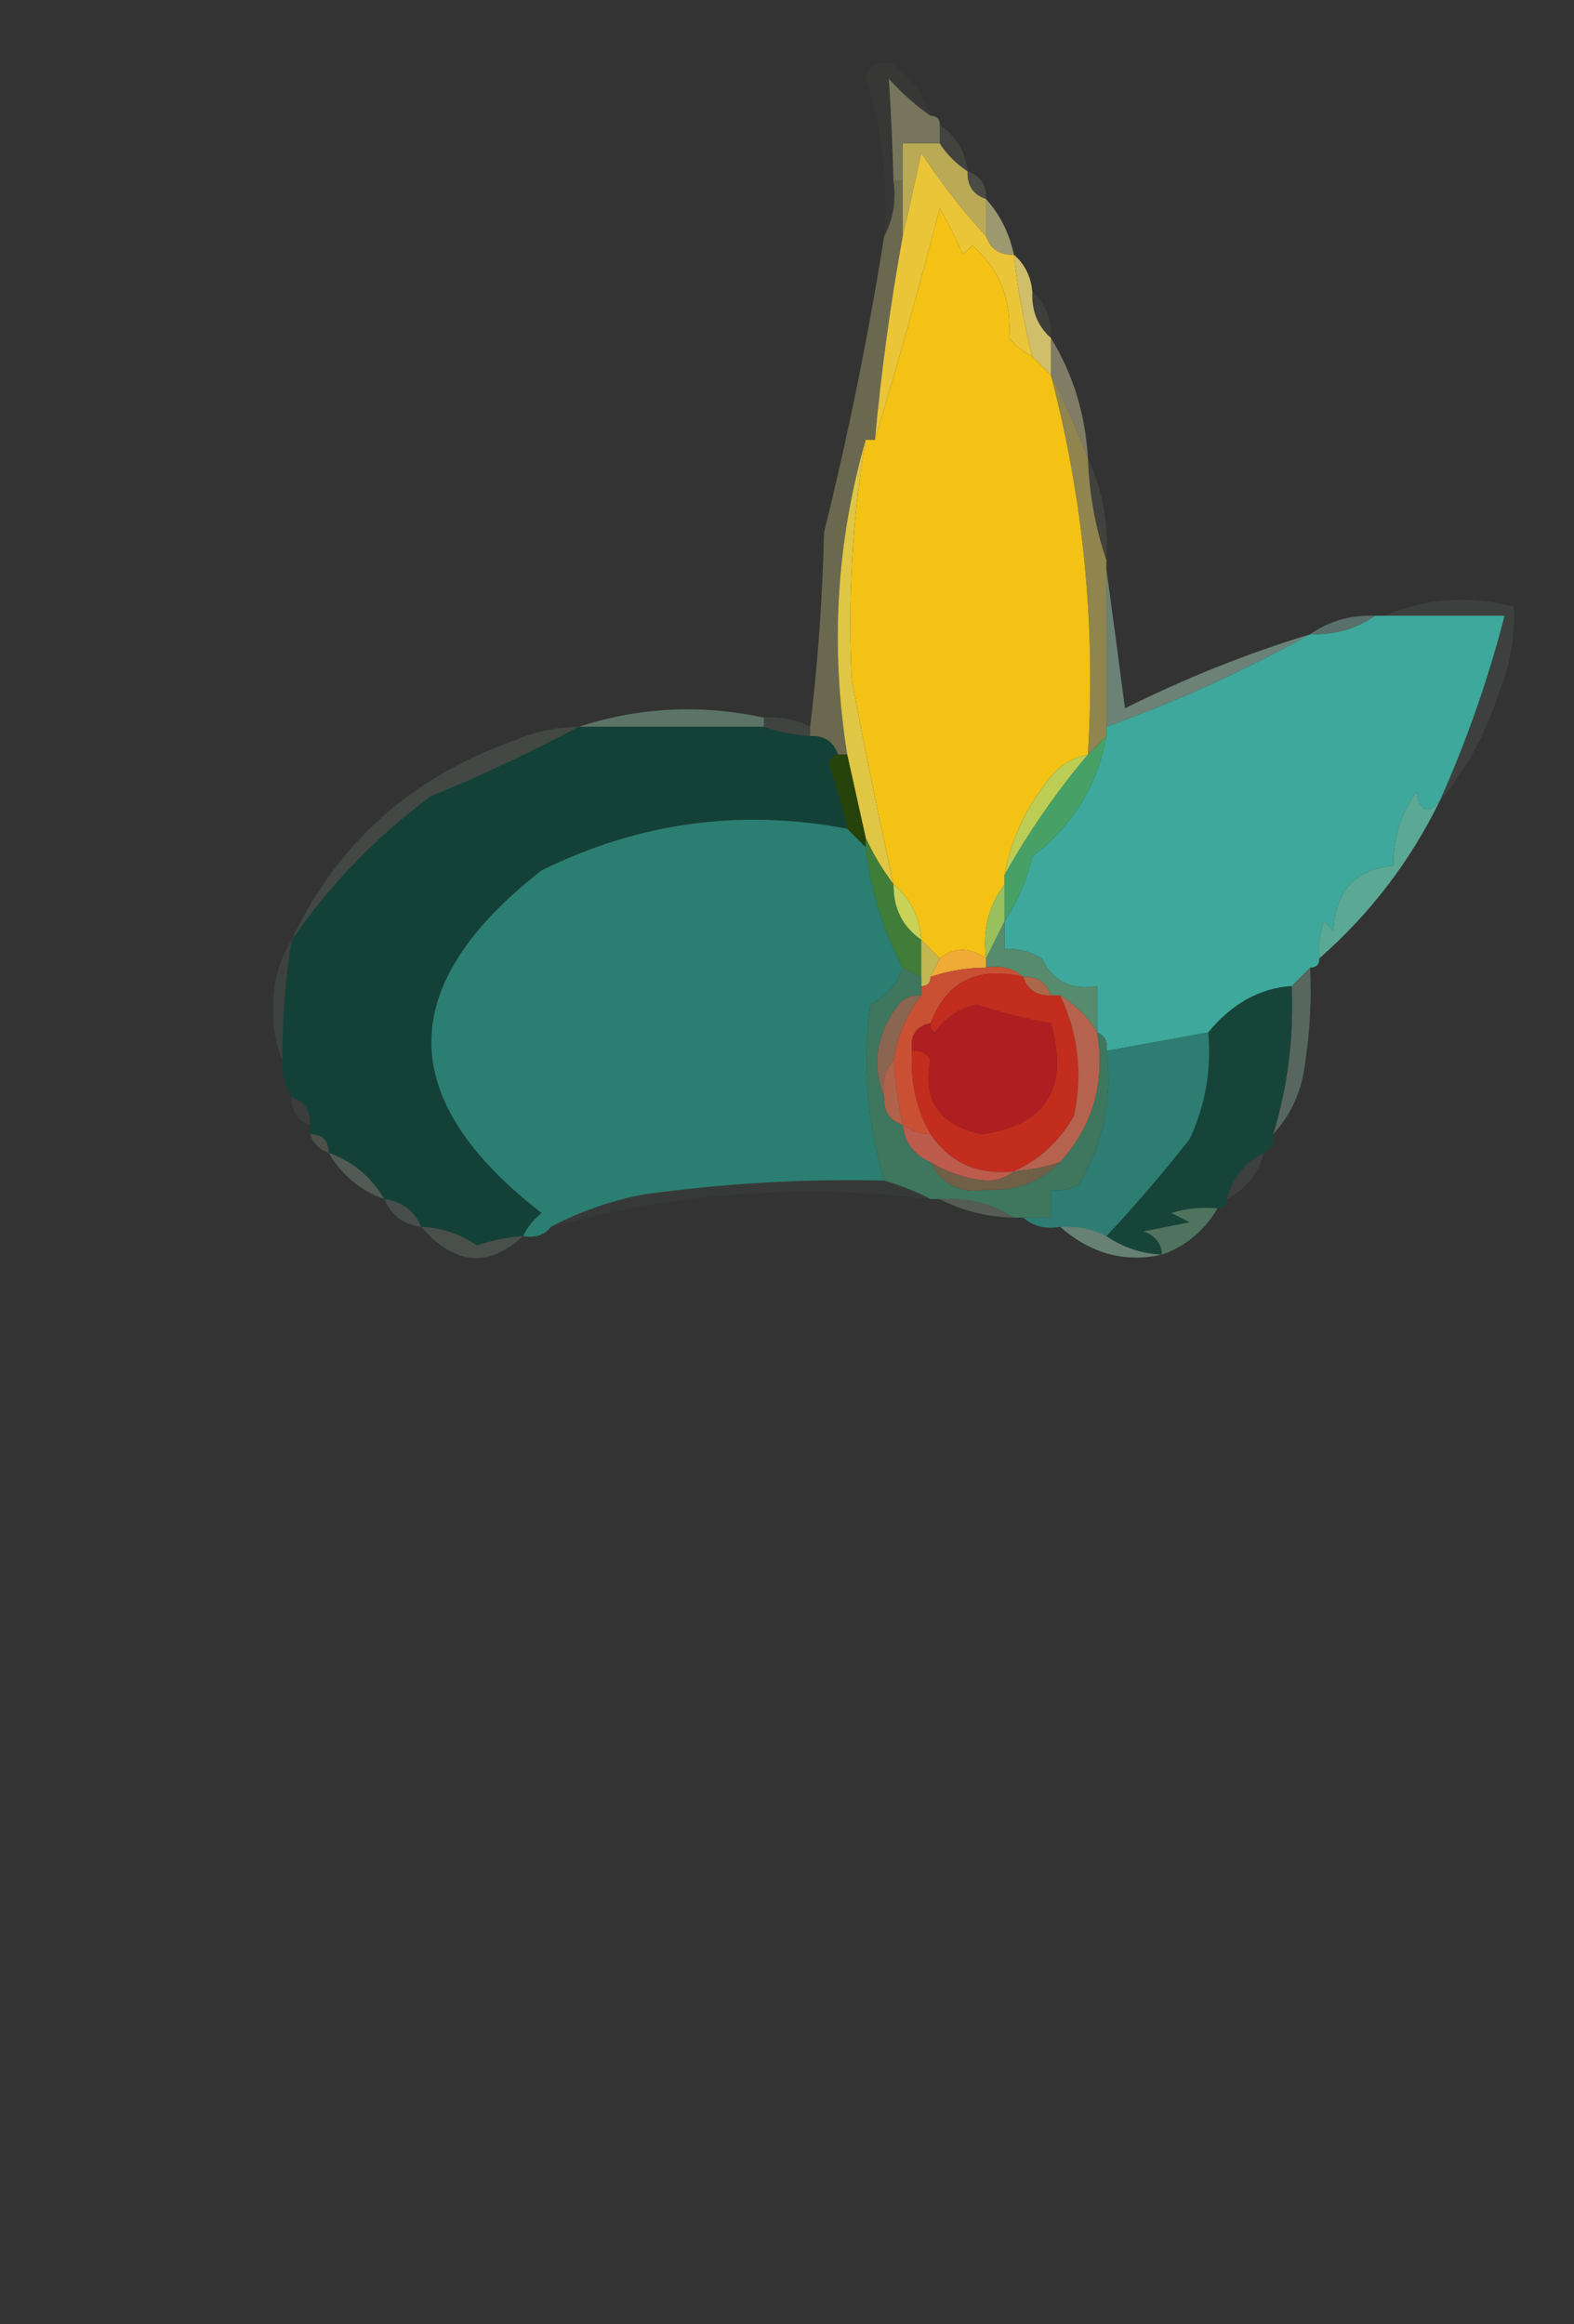 <?xml version="1.0" encoding="UTF-8"?>
<!DOCTYPE svg PUBLIC "-//W3C//DTD SVG 1.1//EN" "http://www.w3.org/Graphics/SVG/1.1/DTD/svg11.dtd">
<svg xmlns="http://www.w3.org/2000/svg" version="1.1" width="170px" height="251px" style="shape-rendering:geometricPrecision; text-rendering:geometricPrecision; image-rendering:optimizeQuality; fill-rule:evenodd; clip-rule:evenodd" xmlns:xlink="http://www.w3.org/1999/xlink">
<rect width="100%" height="100%" fill="#333333" stroke="none"/>
<g><path style="opacity:0.482" fill="#c1c089" d="M 100.5,12.5 C 101.167,12.5 101.5,12.833 101.5,13.5C 101.5,14.167 101.5,14.833 101.5,15.5C 100.167,15.5 98.833,15.5 97.5,15.5C 97.5,16.833 97.5,18.167 97.5,19.5C 97.167,19.5 96.833,19.5 96.5,19.5C 96.405,15.775 96.238,12.109 96,8.5C 97.371,10.041 98.871,11.375 100.5,12.5 Z"/></g>
<g><path style="opacity:0.078" fill="#fdf9d9" d="M 101.5,13.5 C 103.25,14.659 104.25,16.326 104.5,18.5C 103.272,17.694 102.272,16.694 101.5,15.5C 101.5,14.833 101.5,14.167 101.5,13.5 Z"/></g>
<g><path style="opacity:0.855" fill="#d2bf5b" d="M 101.5,15.5 C 102.272,16.694 103.272,17.694 104.5,18.5C 104.427,20.027 105.094,21.027 106.5,21.5C 106.5,22.833 106.5,24.167 106.5,25.5C 103.948,22.76 101.615,19.76 99.5,16.5C 98.833,19.642 98.166,22.642 97.5,25.5C 97.5,23.5 97.5,21.5 97.5,19.5C 97.5,18.167 97.5,16.833 97.5,15.5C 98.833,15.5 100.167,15.5 101.5,15.5 Z"/></g>
<g><path style="opacity:0.024" fill="#f4f5cf" d="M 100.5,12.5 C 98.871,11.375 97.371,10.041 96,8.5C 96.238,12.109 96.405,15.775 96.5,19.5C 96.795,21.735 96.461,23.735 95.5,25.5C 95.95,19.672 95.284,14.005 93.5,8.5C 94.035,6.899 95.035,6.399 96.5,7C 98.464,8.451 99.797,10.284 100.5,12.5 Z"/></g>
<g><path style="opacity:0.125" fill="#f4f3c5" d="M 104.5,18.5 C 105.906,18.973 106.573,19.973 106.5,21.5C 105.094,21.027 104.427,20.027 104.5,18.5 Z"/></g>
<g><path style="opacity:0.631" fill="#d9d494" d="M 106.5,21.5 C 108.008,23.181 109.008,25.181 109.5,27.5C 107.973,27.573 106.973,26.906 106.5,25.5C 106.5,24.167 106.5,22.833 106.5,21.5 Z"/></g>
<g><path style="opacity:0.059" fill="#faf5c9" d="M 111.5,31.5 C 112.931,32.78 113.598,34.447 113.5,36.5C 112.069,35.22 111.402,33.553 111.5,31.5 Z"/></g>
<g><path style="opacity:0.976" fill="#d3c16c" d="M 109.5,27.5 C 110.674,28.514 111.34,29.847 111.5,31.5C 111.402,33.553 112.069,35.22 113.5,36.5C 113.5,37.833 113.5,39.167 113.5,40.5C 112.833,39.833 112.167,39.167 111.5,38.5C 110.578,34.888 109.911,31.221 109.5,27.5 Z"/></g>
<g><path style="opacity:0.42" fill="#ebe1ad" d="M 113.5,36.5 C 115.898,40.403 117.231,44.736 117.5,49.5C 116.317,46.433 114.983,43.433 113.5,40.5C 113.5,39.167 113.5,37.833 113.5,36.5 Z"/></g>
<g><path style="opacity:1" fill="#eac537" d="M 106.5,25.5 C 106.973,26.906 107.973,27.573 109.5,27.5C 109.911,31.221 110.578,34.888 111.5,38.5C 110.542,38.047 109.708,37.38 109,36.5C 109.293,32.432 107.959,29.098 105,26.5C 104.667,26.833 104.333,27.167 104,27.5C 103.261,25.779 102.427,24.113 101.5,22.5C 99.265,31.097 96.931,39.43 94.5,47.5C 95.173,40.114 96.173,32.781 97.5,25.5C 98.166,22.642 98.833,19.642 99.5,16.5C 101.615,19.76 103.948,22.76 106.5,25.5 Z"/></g>
<g><path style="opacity:1" fill="#f4c214" d="M 111.5,38.5 C 112.167,39.167 112.833,39.833 113.5,40.5C 117.019,53.909 118.353,67.575 117.5,81.5C 115.629,81.859 114.129,82.859 113,84.5C 110.65,87.527 109.15,90.86 108.5,94.5C 108.5,94.833 108.5,95.167 108.5,95.5C 106.777,97.78 106.111,100.447 106.5,103.5C 104.716,102.28 103.05,102.28 101.5,103.5C 100.833,102.833 100.167,102.167 99.5,101.5C 99.347,99.03 98.347,97.03 96.5,95.5C 94.902,88.2 93.402,80.867 92,73.5C 91.546,64.775 92.046,56.109 93.5,47.5C 93.833,47.5 94.167,47.5 94.5,47.5C 96.931,39.43 99.265,31.097 101.5,22.5C 102.427,24.113 103.261,25.779 104,27.5C 104.333,27.167 104.667,26.833 105,26.5C 107.959,29.098 109.293,32.432 109,36.5C 109.708,37.38 110.542,38.047 111.5,38.5 Z"/></g>
<g><path style="opacity:0.357" fill="#cdc87f" d="M 96.5,19.5 C 96.833,19.5 97.167,19.5 97.5,19.5C 97.5,21.5 97.5,23.5 97.5,25.5C 96.173,32.781 95.173,40.114 94.5,47.5C 94.167,47.5 93.833,47.5 93.5,47.5C 90.322,58.532 89.656,69.866 91.5,81.5C 91.167,81.5 90.833,81.5 90.5,81.5C 90.027,80.094 89.027,79.427 87.5,79.5C 87.5,79.167 87.5,78.833 87.5,78.5C 88.329,71.679 88.829,64.679 89,57.5C 91.617,46.917 93.783,36.251 95.5,25.5C 96.461,23.735 96.795,21.735 96.5,19.5 Z"/></g>
<g><path style="opacity:0.604" fill="#cdbc60" d="M 113.5,40.5 C 114.983,43.433 116.317,46.433 117.5,49.5C 117.646,53.388 118.313,57.054 119.5,60.5C 119.5,60.833 119.5,61.167 119.5,61.5C 119.5,67.167 119.5,72.833 119.5,78.5C 119.5,78.833 119.5,79.167 119.5,79.5C 118.833,80.167 118.167,80.833 117.5,81.5C 118.353,67.575 117.019,53.909 113.5,40.5 Z"/></g>
<g><path style="opacity:0.075" fill="#f4f1bd" d="M 117.5,49.5 C 119.082,52.876 119.749,56.542 119.5,60.5C 118.313,57.054 117.646,53.388 117.5,49.5 Z"/></g>
<g><path style="opacity:0.325" fill="#abecdb" d="M 148.5,66.5 C 146.485,67.924 144.152,68.591 141.5,68.5C 143.515,67.076 145.848,66.409 148.5,66.5 Z"/></g>
<g><path style="opacity:0.073" fill="#c2edd9" d="M 155.5,86.5 C 158.398,80.036 160.731,73.369 162.5,66.5C 158.167,66.5 153.833,66.5 149.5,66.5C 153.964,64.618 158.631,64.285 163.5,65.5C 163.649,68.607 163.149,71.607 162,74.5C 160.582,79.01 158.415,83.01 155.5,86.5 Z"/></g>
<g><path style="opacity:0.467" fill="#addcc5" d="M 119.5,61.5 C 120.166,66.349 120.833,71.349 121.5,76.5C 127.963,73.267 134.629,70.6 141.5,68.5C 134.531,72.39 127.198,75.723 119.5,78.5C 119.5,72.833 119.5,67.167 119.5,61.5 Z"/></g>
<g><path style="opacity:1" fill="#dfc644" d="M 93.5,47.5 C 92.046,56.109 91.546,64.775 92,73.5C 93.402,80.867 94.902,88.2 96.5,95.5C 95.313,93.927 94.313,92.261 93.5,90.5C 92.833,87.5 92.167,84.5 91.5,81.5C 89.656,69.866 90.322,58.532 93.5,47.5 Z"/></g>
<g><path style="opacity:0.698" fill="#6f9180" d="M 82.5,77.5 C 82.5,77.833 82.5,78.167 82.5,78.5C 75.833,78.5 69.167,78.5 62.5,78.5C 68.993,76.371 75.66,76.038 82.5,77.5 Z"/></g>
<g><path style="opacity:0.133" fill="#9cbba3" d="M 82.5,78.5 C 82.5,78.167 82.5,77.833 82.5,77.5C 84.291,77.366 85.958,77.699 87.5,78.5C 87.5,78.833 87.5,79.167 87.5,79.5C 85.784,79.371 84.117,79.038 82.5,78.5 Z"/></g>
<g><path style="opacity:1" fill="#3da89b" d="M 148.5,66.5 C 148.833,66.5 149.167,66.5 149.5,66.5C 153.833,66.5 158.167,66.5 162.5,66.5C 160.731,73.369 158.398,80.036 155.5,86.5C 154.175,87.953 153.342,87.619 153,85.5C 151.293,87.909 150.46,90.576 150.5,93.5C 146.403,93.869 144.236,96.202 144,100.5C 143.667,100.167 143.333,99.833 143,99.5C 142.51,100.793 142.343,102.127 142.5,103.5C 142.5,104.167 142.167,104.5 141.5,104.5C 140.833,105.167 140.167,105.833 139.5,106.5C 136.066,106.728 133.066,108.395 130.5,111.5C 126.833,112.167 123.167,112.833 119.5,113.5C 119.672,112.508 119.338,111.842 118.5,111.5C 118.5,109.833 118.5,108.167 118.5,106.5C 115.722,106.978 113.722,105.978 112.5,103.5C 111.264,102.754 109.93,102.421 108.5,102.5C 108.5,101.5 108.5,100.5 108.5,99.5C 109.868,97.436 110.868,95.102 111.5,92.5C 115.863,89.152 118.53,84.819 119.5,79.5C 119.5,79.167 119.5,78.833 119.5,78.5C 127.198,75.723 134.531,72.39 141.5,68.5C 144.152,68.591 146.485,67.924 148.5,66.5 Z"/></g>
<g><path style="opacity:1" fill="#25430a" d="M 90.5,81.5 C 90.833,81.5 91.167,81.5 91.5,81.5C 92.167,84.5 92.833,87.5 93.5,90.5C 93.5,90.833 93.5,91.167 93.5,91.5C 92.833,90.833 92.167,90.167 91.5,89.5C 90.992,87.135 90.325,84.801 89.5,82.5C 89.624,81.893 89.957,81.56 90.5,81.5 Z"/></g>
<g><path style="opacity:1" fill="#144137" d="M 62.5,78.5 C 69.167,78.5 75.833,78.5 82.5,78.5C 84.117,79.038 85.784,79.371 87.5,79.5C 89.027,79.427 90.027,80.094 90.5,81.5C 89.957,81.56 89.624,81.893 89.5,82.5C 90.325,84.801 90.992,87.135 91.5,89.5C 79.984,87.319 68.984,88.819 58.5,94C 42.625,106.386 42.625,118.719 58.5,131C 57.62,131.708 56.953,132.542 56.5,133.5C 54.801,133.62 53.135,133.954 51.5,134.5C 49.666,133.246 47.666,132.579 45.5,132.5C 44.738,130.738 43.404,129.738 41.5,129.5C 40.089,127.086 38.089,125.419 35.5,124.5C 35.5,123.167 34.833,122.5 33.5,122.5C 33.5,122.167 33.5,121.833 33.5,121.5C 33.573,119.973 32.906,118.973 31.5,118.5C 30.766,117.292 30.433,115.959 30.5,114.5C 30.467,110.131 30.8,105.798 31.5,101.5C 35.597,95.568 40.597,90.401 46.5,86C 52.045,83.725 57.378,81.225 62.5,78.5 Z"/></g>
<g><path style="opacity:0.169" fill="#96b4a2" d="M 62.5,78.5 C 57.378,81.225 52.045,83.725 46.5,86C 40.597,90.401 35.597,95.568 31.5,101.5C 36.446,91.06 44.446,83.893 55.5,80C 57.74,79.023 60.073,78.523 62.5,78.5 Z"/></g>
<g><path style="opacity:1" fill="#bbcd55" d="M 117.5,81.5 C 114.048,85.602 111.048,89.936 108.5,94.5C 109.15,90.86 110.65,87.527 113,84.5C 114.129,82.859 115.629,81.859 117.5,81.5 Z"/></g>
<g><path style="opacity:1" fill="#2b7e72" d="M 91.5,89.5 C 92.167,90.167 92.833,90.833 93.5,91.5C 94.03,96.09 95.364,100.424 97.5,104.5C 96.886,106.283 95.72,107.616 94,108.5C 93.151,114.962 93.651,121.295 95.5,127.5C 86.792,127.299 78.125,127.799 69.5,129C 65.891,129.701 62.557,130.868 59.5,132.5C 58.791,133.404 57.791,133.737 56.5,133.5C 56.953,132.542 57.62,131.708 58.5,131C 42.625,118.719 42.625,106.386 58.5,94C 68.984,88.819 79.984,87.319 91.5,89.5 Z"/></g>
<g><path style="opacity:1" fill="#c7d256" d="M 96.5,95.5 C 98.347,97.03 99.347,99.03 99.5,101.5C 97.461,100.089 96.461,98.089 96.5,95.5 Z"/></g>
<g><path style="opacity:1" fill="#47a166" d="M 119.5,79.5 C 118.53,84.819 115.863,89.152 111.5,92.5C 110.868,95.102 109.868,97.436 108.5,99.5C 108.5,98.167 108.5,96.833 108.5,95.5C 108.5,95.167 108.5,94.833 108.5,94.5C 111.048,89.936 114.048,85.602 117.5,81.5C 118.167,80.833 118.833,80.167 119.5,79.5 Z"/></g>
<g><path style="opacity:0.902" fill="#60b5a0" d="M 155.5,86.5 C 152.31,93.026 147.976,98.692 142.5,103.5C 142.343,102.127 142.51,100.793 143,99.5C 143.333,99.833 143.667,100.167 144,100.5C 144.236,96.202 146.403,93.869 150.5,93.5C 150.46,90.576 151.293,87.909 153,85.5C 153.342,87.619 154.175,87.953 155.5,86.5 Z"/></g>
<g><path style="opacity:1" fill="#407d38" d="M 93.5,90.5 C 94.313,92.261 95.313,93.927 96.5,95.5C 96.461,98.089 97.461,100.089 99.5,101.5C 99.5,102.833 99.5,104.167 99.5,105.5C 98.833,105.167 98.167,104.833 97.5,104.5C 95.364,100.424 94.03,96.09 93.5,91.5C 93.5,91.167 93.5,90.833 93.5,90.5 Z"/></g>
<g><path style="opacity:1" fill="#98c15d" d="M 108.5,95.5 C 108.5,96.833 108.5,98.167 108.5,99.5C 107.833,100.833 107.167,102.167 106.5,103.5C 106.111,100.447 106.777,97.78 108.5,95.5 Z"/></g>
<g><path style="opacity:1" fill="#c3b752" d="M 99.5,101.5 C 100.167,102.167 100.833,102.833 101.5,103.5C 101.167,104.167 100.833,104.833 100.5,105.5C 100.5,106.167 100.167,106.5 99.5,106.5C 99.5,106.167 99.5,105.833 99.5,105.5C 99.5,104.167 99.5,102.833 99.5,101.5 Z"/></g>
<g><path style="opacity:1" fill="#f0ab37" d="M 106.5,103.5 C 106.5,103.833 106.5,104.167 106.5,104.5C 104.435,104.517 102.435,104.85 100.5,105.5C 100.833,104.833 101.167,104.167 101.5,103.5C 103.05,102.28 104.716,102.28 106.5,103.5 Z"/></g>
<g><path style="opacity:1" fill="#568b6d" d="M 108.5,99.5 C 108.5,100.5 108.5,101.5 108.5,102.5C 109.93,102.421 111.264,102.754 112.5,103.5C 113.722,105.978 115.722,106.978 118.5,106.5C 118.5,108.167 118.5,109.833 118.5,111.5C 117.527,109.861 116.194,108.527 114.5,107.5C 114.167,107.5 113.833,107.5 113.5,107.5C 113.027,106.094 112.027,105.427 110.5,105.5C 109.432,104.566 108.099,104.232 106.5,104.5C 106.5,104.167 106.5,103.833 106.5,103.5C 107.167,102.167 107.833,100.833 108.5,99.5 Z"/></g>
<g><path style="opacity:1" fill="#ac674a" d="M 110.5,105.5 C 112.027,105.427 113.027,106.094 113.5,107.5C 111.973,107.573 110.973,106.906 110.5,105.5 Z"/></g>
<g><path style="opacity:0.129" fill="#92af9a" d="M 31.5,101.5 C 30.8,105.798 30.467,110.131 30.5,114.5C 29.84,113.036 29.507,111.369 29.5,109.5C 29.382,106.514 30.048,103.848 31.5,101.5 Z"/></g>
<g><path style="opacity:1" fill="#ca5034" d="M 106.5,104.5 C 108.099,104.232 109.432,104.566 110.5,105.5C 105.569,104.312 102.236,105.978 100.5,110.5C 98.952,110.821 98.285,111.821 98.5,113.5C 98.29,116.752 98.956,119.752 100.5,122.5C 99.391,122.443 98.391,122.11 97.5,121.5C 97.007,119.194 96.674,116.861 96.5,114.5C 96.925,111.881 97.925,109.547 99.5,107.5C 99.5,107.167 99.5,106.833 99.5,106.5C 100.167,106.5 100.5,106.167 100.5,105.5C 102.435,104.85 104.435,104.517 106.5,104.5 Z"/></g>
<g><path style="opacity:0.467" fill="#82a190" d="M 141.5,104.5 C 141.665,107.85 141.498,111.183 141,114.5C 140.678,117.666 139.511,120.333 137.5,122.5C 139.087,117.304 139.754,111.97 139.5,106.5C 140.167,105.833 140.833,105.167 141.5,104.5 Z"/></g>
<g><path style="opacity:1" fill="#c22d1d" d="M 110.5,105.5 C 110.973,106.906 111.973,107.573 113.5,107.5C 113.833,107.5 114.167,107.5 114.5,107.5C 116.442,111.576 116.942,115.909 116,120.5C 114.434,123.267 112.267,125.267 109.5,126.5C 105.64,126.946 102.64,125.613 100.5,122.5C 98.956,119.752 98.29,116.752 98.5,113.5C 99.376,113.369 100.043,113.702 100.5,114.5C 99.595,118.799 101.428,121.466 106,122.5C 112.992,121.539 115.492,117.539 113.5,110.5C 110.797,110.045 108.13,109.378 105.5,108.5C 103.617,108.876 102.117,109.876 101,111.5C 100.601,111.272 100.435,110.938 100.5,110.5C 102.236,105.978 105.569,104.312 110.5,105.5 Z"/></g>
<g><path style="opacity:1" fill="#8a6650" d="M 99.5,107.5 C 97.925,109.547 96.925,111.881 96.5,114.5C 95.566,115.568 95.232,116.901 95.5,118.5C 94.124,115.067 94.624,111.734 97,108.5C 97.671,107.748 98.504,107.414 99.5,107.5 Z"/></g>
<g><path style="opacity:1" fill="#af1e21" d="M 98.5,113.5 C 98.285,111.821 98.952,110.821 100.5,110.5C 100.435,110.938 100.601,111.272 101,111.5C 102.117,109.876 103.617,108.876 105.5,108.5C 108.13,109.378 110.797,110.045 113.5,110.5C 115.492,117.539 112.992,121.539 106,122.5C 101.428,121.466 99.595,118.799 100.5,114.5C 100.043,113.702 99.376,113.369 98.5,113.5 Z"/></g>
<g><path style="opacity:1" fill="#b5634f" d="M 114.5,107.5 C 116.194,108.527 117.527,109.861 118.5,111.5C 119.396,116.915 118.063,121.582 114.5,125.5C 112.883,126.038 111.216,126.371 109.5,126.5C 112.267,125.267 114.434,123.267 116,120.5C 116.942,115.909 116.442,111.576 114.5,107.5 Z"/></g>
<g><path style="opacity:1" fill="#174439" d="M 139.5,106.5 C 139.754,111.97 139.087,117.304 137.5,122.5C 137.672,123.492 137.338,124.158 136.5,124.5C 134.413,125.585 133.08,127.251 132.5,129.5C 132.5,130.167 132.167,130.5 131.5,130.5C 129.801,130.34 128.134,130.506 126.5,131C 127.167,131.333 127.833,131.667 128.5,132C 126.833,132.333 125.167,132.667 123.5,133C 124.756,133.417 125.423,134.25 125.5,135.5C 123.297,135.396 121.297,134.73 119.5,133.5C 122.591,130.204 125.591,126.704 128.5,123C 130.185,119.362 130.851,115.529 130.5,111.5C 133.066,108.395 136.066,106.728 139.5,106.5 Z"/></g>
<g><path style="opacity:0.075" fill="#afc6ba" d="M 31.5,118.5 C 32.906,118.973 33.573,119.973 33.5,121.5C 32.094,121.027 31.427,120.027 31.5,118.5 Z"/></g>
<g><path style="opacity:0.2" fill="#b0c4a0" d="M 33.5,122.5 C 34.833,122.5 35.5,123.167 35.5,124.5C 34.5,124.167 33.833,123.5 33.5,122.5 Z"/></g>
<g><path style="opacity:0.294" fill="#9bb7a5" d="M 35.5,124.5 C 38.089,125.419 40.089,127.086 41.5,129.5C 38.911,128.581 36.911,126.914 35.5,124.5 Z"/></g>
<g><path style="opacity:0.106" fill="#91b1a2" d="M 136.5,124.5 C 135.92,126.749 134.587,128.415 132.5,129.5C 133.08,127.251 134.413,125.585 136.5,124.5 Z"/></g>
<g><path style="opacity:1" fill="#3e775d" d="M 97.5,104.5 C 98.167,104.833 98.833,105.167 99.5,105.5C 99.5,105.833 99.5,106.167 99.5,106.5C 99.5,106.833 99.5,107.167 99.5,107.5C 98.504,107.414 97.671,107.748 97,108.5C 94.624,111.734 94.124,115.067 95.5,118.5C 95.427,120.027 96.094,121.027 97.5,121.5C 97.738,123.404 98.738,124.738 100.5,125.5C 101.692,127.922 103.692,128.922 106.5,128.5C 109.726,128.652 112.393,127.652 114.5,125.5C 118.063,121.582 119.396,116.915 118.5,111.5C 119.338,111.842 119.672,112.508 119.5,113.5C 120.165,118.771 119.165,123.604 116.5,128C 115.552,128.483 114.552,128.649 113.5,128.5C 113.5,129.5 113.5,130.5 113.5,131.5C 112.5,131.5 111.5,131.5 110.5,131.5C 110.167,131.5 109.833,131.5 109.5,131.5C 107.162,129.96 104.495,129.294 101.5,129.5C 101.167,129.5 100.833,129.5 100.5,129.5C 98.972,128.691 97.306,128.024 95.5,127.5C 93.651,121.295 93.151,114.962 94,108.5C 95.72,107.616 96.886,106.283 97.5,104.5 Z"/></g>
<g><path style="opacity:0.941" fill="#74634a" d="M 100.5,125.5 C 102.307,126.615 104.307,127.281 106.5,127.5C 107.726,127.48 108.726,127.147 109.5,126.5C 111.216,126.371 112.883,126.038 114.5,125.5C 112.393,127.652 109.726,128.652 106.5,128.5C 103.692,128.922 101.692,127.922 100.5,125.5 Z"/></g>
<g><path style="opacity:1" fill="#bd5c4d" d="M 97.5,121.5 C 98.391,122.11 99.391,122.443 100.5,122.5C 102.64,125.613 105.64,126.946 109.5,126.5C 108.726,127.147 107.726,127.48 106.5,127.5C 104.307,127.281 102.307,126.615 100.5,125.5C 98.738,124.738 97.738,123.404 97.5,121.5 Z"/></g>
<g><path style="opacity:1" fill="#b1624b" d="M 96.5,114.5 C 96.674,116.861 97.007,119.194 97.5,121.5C 96.094,121.027 95.427,120.027 95.5,118.5C 95.232,116.901 95.566,115.568 96.5,114.5 Z"/></g>
<g><path style="opacity:1" fill="#2e7d73" d="M 130.5,111.5 C 130.851,115.529 130.185,119.362 128.5,123C 125.591,126.704 122.591,130.204 119.5,133.5C 117.958,132.699 116.292,132.366 114.5,132.5C 112.901,132.768 111.568,132.434 110.5,131.5C 111.5,131.5 112.5,131.5 113.5,131.5C 113.5,130.5 113.5,129.5 113.5,128.5C 114.552,128.649 115.552,128.483 116.5,128C 119.165,123.604 120.165,118.771 119.5,113.5C 123.167,112.833 126.833,112.167 130.5,111.5 Z"/></g>
<g><path style="opacity:0.224" fill="#c4eac8" d="M 101.5,129.5 C 104.495,129.294 107.162,129.96 109.5,131.5C 106.572,131.435 103.905,130.768 101.5,129.5 Z"/></g>
<g><path style="opacity:0.227" fill="#91ada0" d="M 41.5,129.5 C 43.404,129.738 44.738,130.738 45.5,132.5C 43.596,132.262 42.262,131.262 41.5,129.5 Z"/></g>
<g><path style="opacity:0.039" fill="#abd5c6" d="M 95.5,127.5 C 97.306,128.024 98.972,128.691 100.5,129.5C 86.629,127.798 72.962,128.798 59.5,132.5C 62.557,130.868 65.891,129.701 69.5,129C 78.125,127.799 86.792,127.299 95.5,127.5 Z"/></g>
<g><path style="opacity:0.612" fill="#8ab39e" d="M 114.5,132.5 C 116.292,132.366 117.958,132.699 119.5,133.5C 121.297,134.73 123.297,135.396 125.5,135.5C 121.479,136.391 117.812,135.391 114.5,132.5 Z"/></g>
<g><path style="opacity:0.975" fill="#507561" d="M 131.5,130.5 C 130.089,132.914 128.089,134.581 125.5,135.5C 125.423,134.25 124.756,133.417 123.5,133C 125.167,132.667 126.833,132.333 128.5,132C 127.833,131.667 127.167,131.333 126.5,131C 128.134,130.506 129.801,130.34 131.5,130.5 Z"/></g>
<g><path style="opacity:0.239" fill="#8eac9c" d="M 45.5,132.5 C 47.666,132.579 49.666,133.246 51.5,134.5C 53.135,133.954 54.801,133.62 56.5,133.5C 52.747,136.958 49.08,136.625 45.5,132.5 Z"/></g>
</svg>

